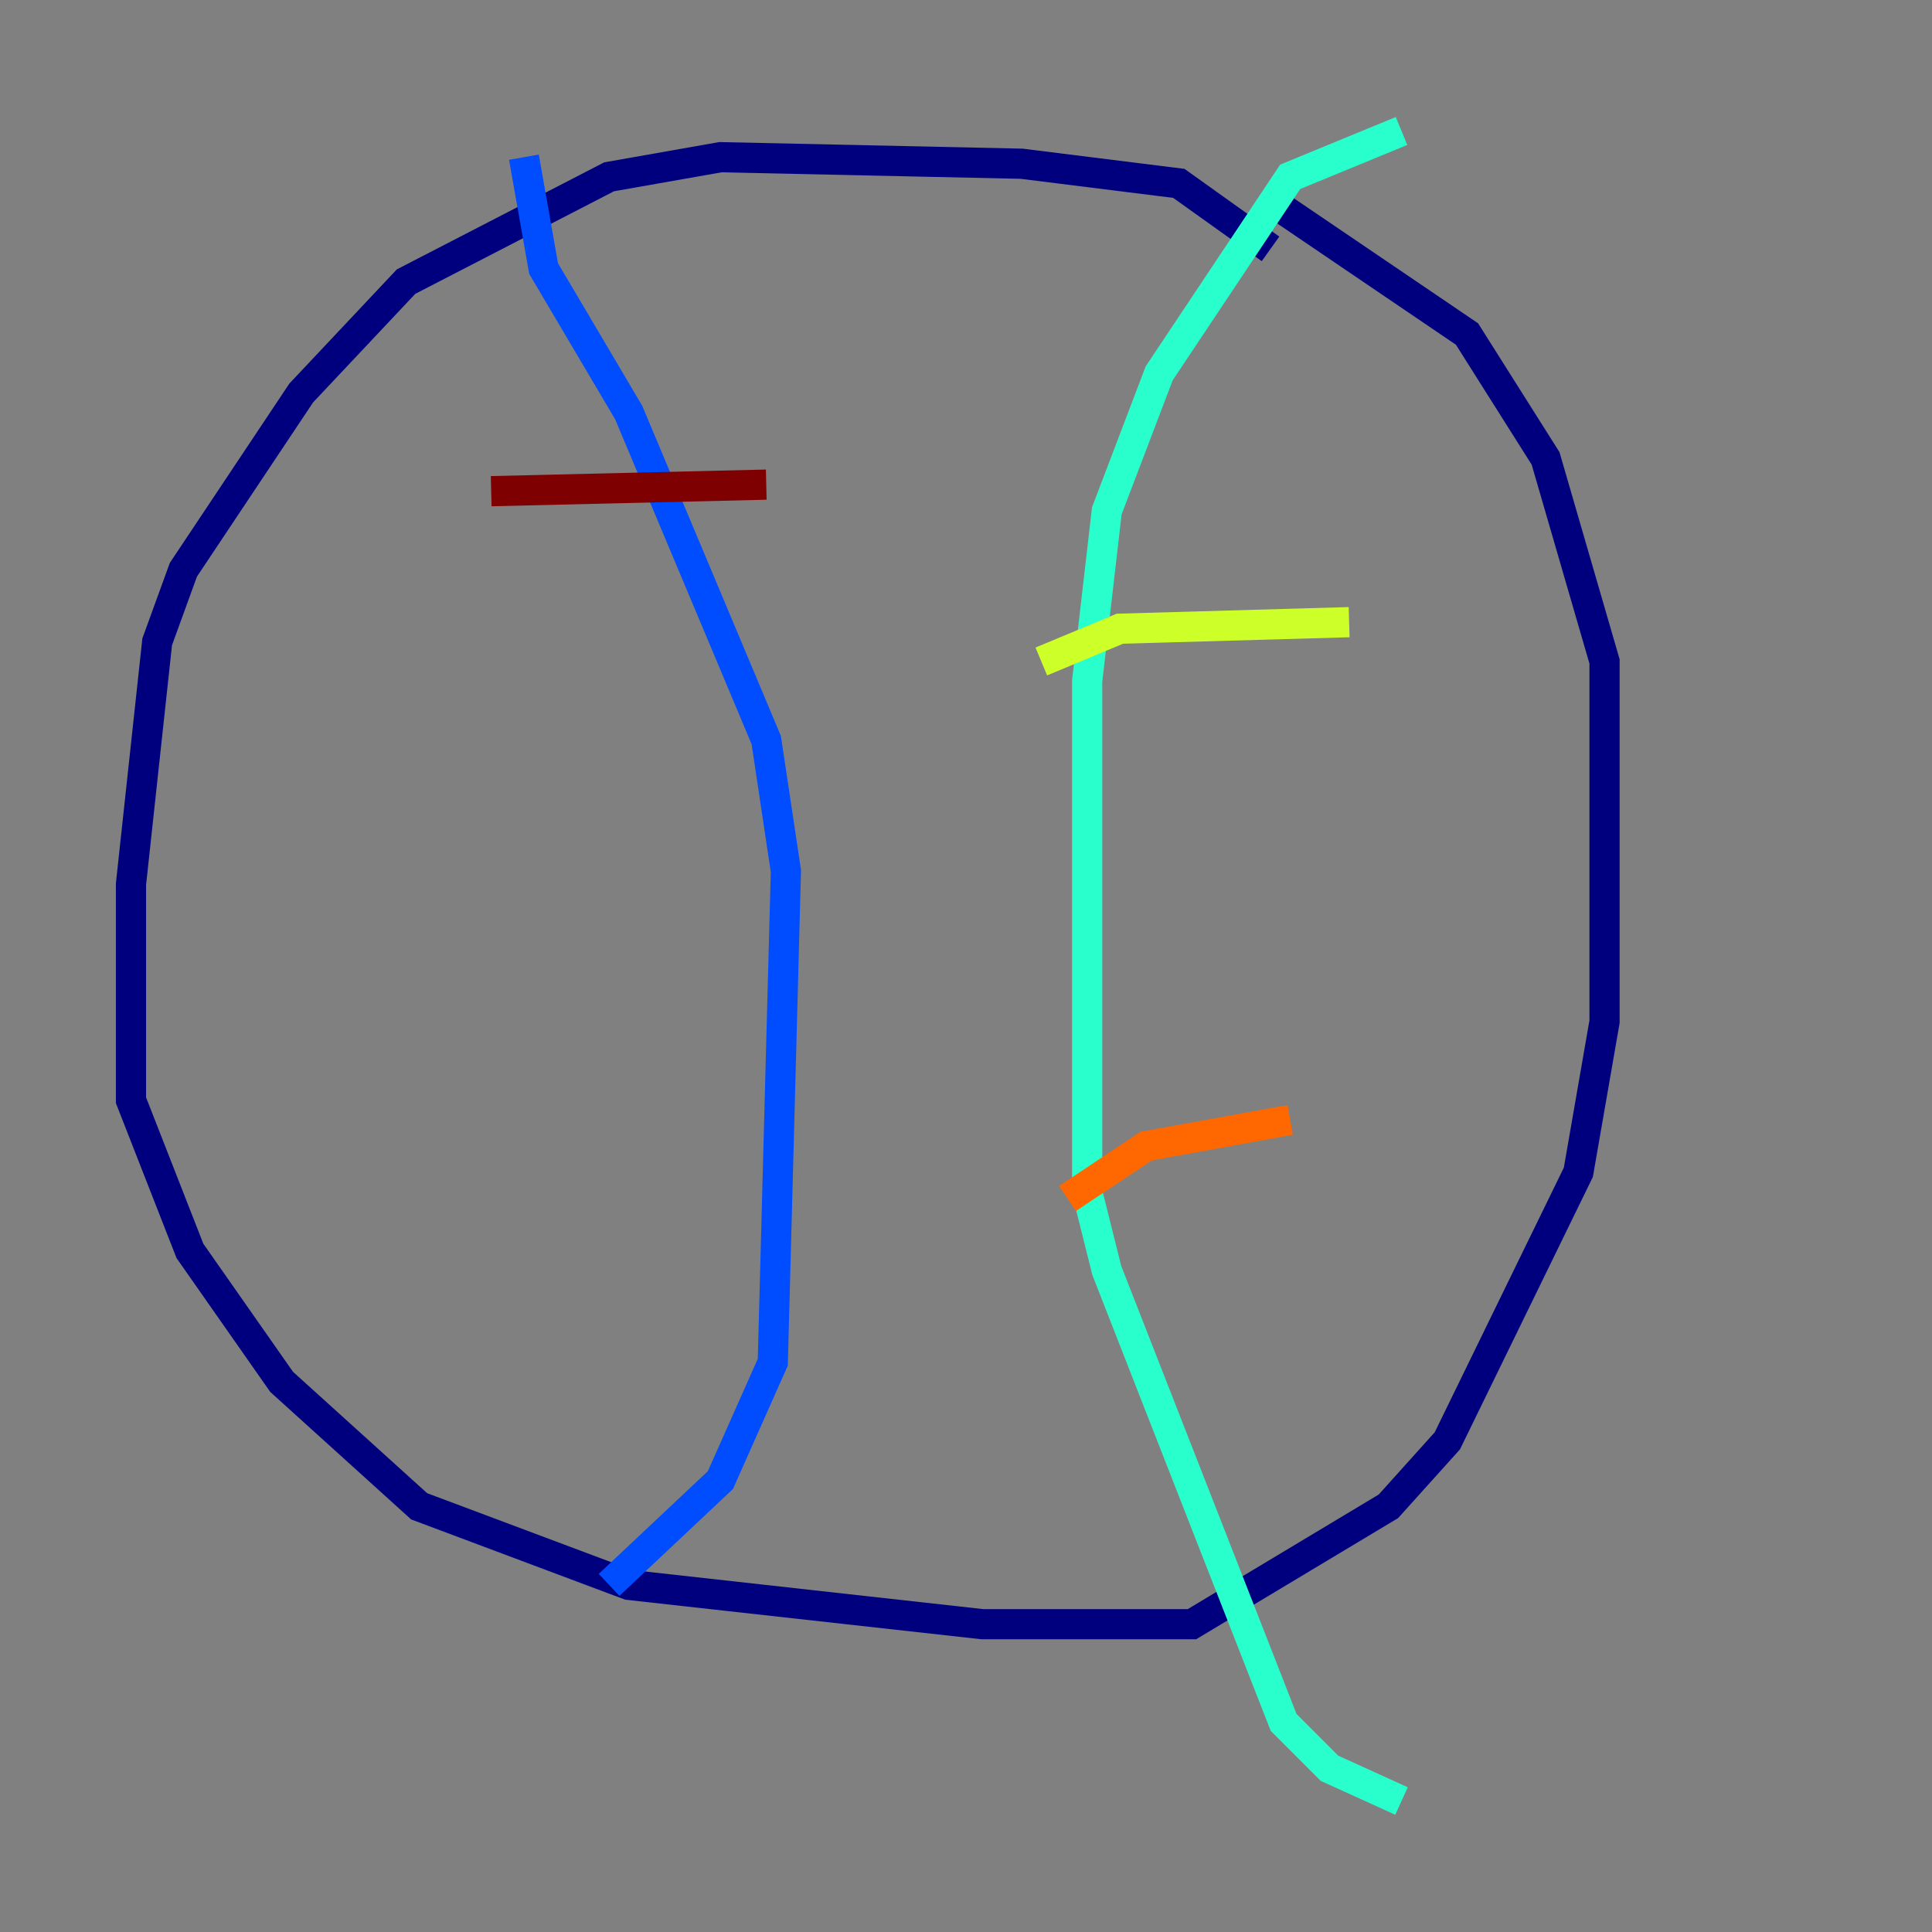 <?xml version="1.0" encoding="utf-8" ?>
<svg baseProfile="tiny" height="128" version="1.2" viewBox="0,0,128,128" width="128" xmlns="http://www.w3.org/2000/svg" xmlns:ev="http://www.w3.org/2001/xml-events" xmlns:xlink="http://www.w3.org/1999/xlink"><rect x="0" y="0" width="128" height="128" fill="#808080" stroke="none"/><defs /><polyline fill="none" points="84.176,16.488 78.102,12.149 67.688,10.848 47.729,10.414 40.352,11.715 26.902,18.658 19.959,26.034 12.149,37.749 10.414,42.522 8.678,58.576 8.678,72.895 12.583,82.875 18.658,91.552 27.77,99.797 41.654,105.003 65.085,107.607 78.969,107.607 91.986,99.797 95.891,95.458 104.57,77.668 106.305,67.688 106.305,43.824 102.4,30.373 97.193,22.129 85.044,13.885" stroke="#00007f" stroke-width="2" /><polyline fill="none" points="34.712,10.414 36.014,17.79 41.654,27.336 50.766,49.031 52.068,57.709 51.2,90.251 47.729,98.061 40.352,105.003" stroke="#004cff" stroke-width="2" /><polyline fill="none" points="92.854,8.678 85.478,11.715 76.8,24.732 73.329,33.844 72.027,45.125 72.027,78.969 73.329,84.176 85.044,114.115 88.081,117.153 92.854,119.322" stroke="#29ffcd" stroke-width="2" /><polyline fill="none" points="68.99,43.824 74.197,41.654 89.383,41.22" stroke="#cdff29" stroke-width="2" /><polyline fill="none" points="70.725,79.403 75.932,75.932 85.478,74.197" stroke="#ff6700" stroke-width="2" /><polyline fill="none" points="50.766,32.108 32.542,32.542" stroke="#7f0000" stroke-width="2" /></svg>